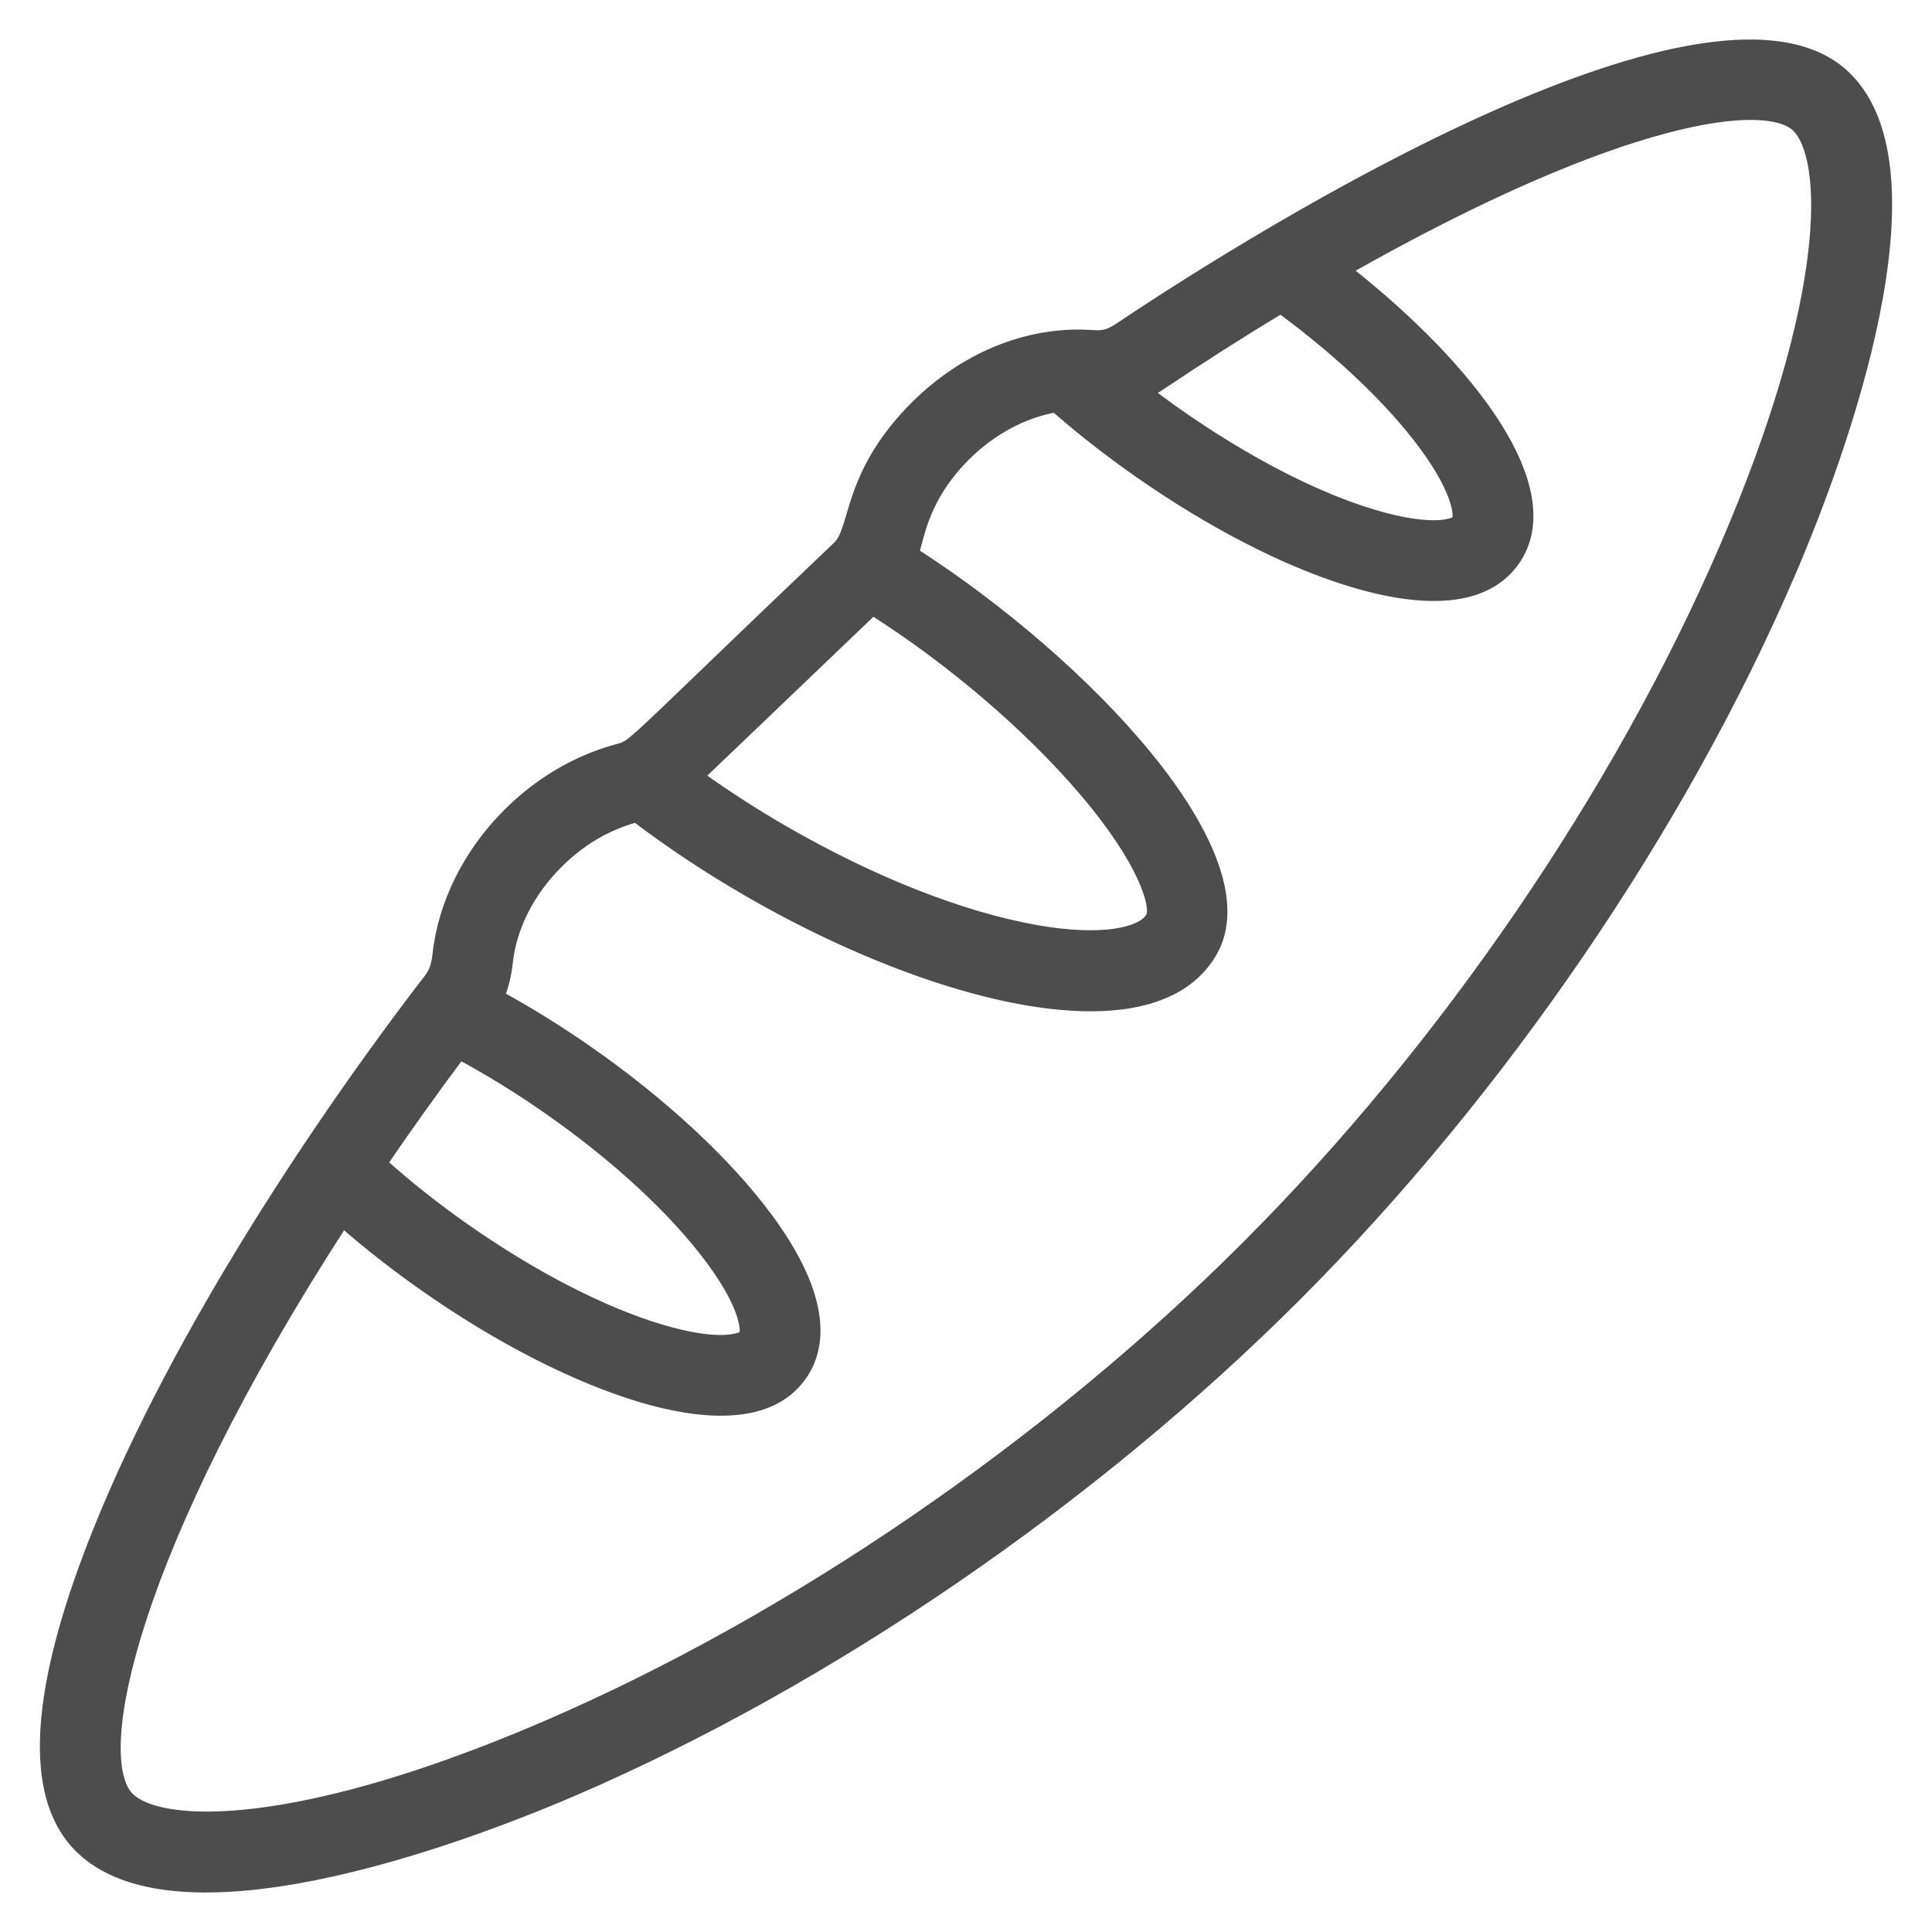 <svg width="44" height="44" viewBox="0 0 44 44" fill="none" xmlns="http://www.w3.org/2000/svg">
<path fill-rule="evenodd" clip-rule="evenodd" d="M42.074 1.75C39.169 -1.155 28.908 5.153 25.501 7.439C25.207 7.636 25.093 7.63 24.836 7.615C24.705 7.608 24.536 7.599 24.288 7.613C24.284 7.613 24.241 7.616 24.241 7.616C24.233 7.616 24.205 7.619 24.194 7.62C22.974 7.717 21.782 8.29 20.834 9.238C19.81 10.262 19.547 11.152 19.37 11.751C19.278 12.061 19.21 12.293 19.07 12.425C17.646 13.782 16.66 14.732 15.966 15.399L15.966 15.399C14.52 16.791 14.352 16.952 14.153 17.018C14.127 17.027 14.101 17.034 14.071 17.042L14.071 17.042L14.071 17.042L14.032 17.052C13.119 17.302 12.263 17.808 11.556 18.515C10.646 19.425 10.075 20.572 9.948 21.746C9.911 22.088 9.824 22.198 9.66 22.408C9.637 22.437 9.613 22.467 9.587 22.5C6.745 26.227 3.496 31.292 1.894 35.704C0.749 38.859 0.714 41.006 1.792 42.083C3.977 44.269 10.244 42.02 13.104 40.785C18.89 38.287 24.878 34.186 29.531 29.533C34.183 24.881 38.283 18.886 40.779 13.084C42.01 10.224 44.261 3.938 42.074 1.75ZM26.415 8.801C27.331 8.186 28.255 7.598 29.166 7.047C30.525 8.049 31.669 9.138 32.413 10.146C33.236 11.259 33.205 11.784 33.165 11.841C33.125 11.899 32.639 12.108 31.302 11.711C29.55 11.189 27.64 10.04 26.189 8.939C26.265 8.896 26.34 8.851 26.415 8.801ZM24.636 17.981C23.388 16.527 21.642 15.042 19.879 13.921L15.952 17.677C16.553 18.107 17.192 18.519 17.864 18.907C19.87 20.065 21.907 20.867 23.601 21.166C25.122 21.435 26.001 21.214 26.196 20.876C26.312 20.674 26.081 19.665 24.636 17.981ZM10.479 24.042C11.148 24.402 11.824 24.82 12.496 25.29C14.041 26.371 15.345 27.579 16.17 28.69C17 29.81 16.97 30.338 16.929 30.396C16.889 30.454 16.402 30.663 15.067 30.266C13.74 29.871 12.159 29.058 10.615 27.977C9.935 27.501 9.304 27.002 8.731 26.488C9.29 25.669 9.875 24.85 10.479 24.042ZM28.371 28.373C32.882 23.863 36.855 18.054 39.273 12.435C41.737 6.707 41.605 3.601 40.914 2.91C40.238 2.234 36.974 2.593 30.696 6.151C33.474 8.34 35.661 11.136 34.509 12.782C33.748 13.868 32.106 13.661 30.835 13.283C28.5 12.588 25.879 10.916 24.028 9.293C23.303 9.423 22.576 9.815 21.993 10.398C21.2 11.191 21.002 11.952 20.891 12.379C20.87 12.46 20.852 12.529 20.834 12.584C24.699 15.069 28.905 19.461 27.616 21.696C27.117 22.561 26.115 22.932 24.837 22.932C22.67 22.932 19.707 21.865 17.043 20.327C16.131 19.8 15.271 19.23 14.48 18.63C13.807 18.816 13.215 19.175 12.715 19.675C12.069 20.321 11.666 21.119 11.579 21.923C11.549 22.196 11.488 22.447 11.399 22.676C12.077 23.048 12.76 23.473 13.437 23.946C15.122 25.127 16.56 26.464 17.487 27.713C18.9 29.619 18.694 30.736 18.273 31.337C17.512 32.423 15.869 32.216 14.599 31.838C13.108 31.395 11.359 30.5 9.674 29.32C9.01 28.856 8.388 28.369 7.815 27.867C3.015 35.283 2.051 40.023 2.952 40.924C3.206 41.178 3.789 41.357 4.71 41.357C6.285 41.357 8.849 40.835 12.454 39.279C18.058 36.861 23.859 32.886 28.371 28.373Z" fill="#4D4D4D"/>
<path d="M25.501 7.439L25.445 7.356L25.445 7.356L25.501 7.439ZM42.074 1.75L42.003 1.821L42.003 1.821L42.074 1.75ZM24.836 7.615L24.83 7.715L24.836 7.615ZM24.288 7.613L24.29 7.713L24.294 7.713L24.288 7.613ZM24.241 7.616L24.247 7.716L24.252 7.715L24.241 7.616ZM24.194 7.62L24.202 7.72L24.207 7.719L24.194 7.62ZM20.834 9.238L20.904 9.309V9.309L20.834 9.238ZM19.37 11.751L19.274 11.723L19.37 11.751ZM19.07 12.425L19.002 12.352L19.002 12.353L19.07 12.425ZM15.966 15.399L15.897 15.327L15.896 15.328L15.966 15.399ZM15.966 15.399L16.036 15.471L16.037 15.469L15.966 15.399ZM14.153 17.018L14.185 17.113L14.185 17.113L14.153 17.018ZM14.071 17.042L14.092 17.139L14.096 17.138L14.071 17.042ZM14.071 17.042L14.049 16.944L14.041 16.946L14.034 16.949L14.071 17.042ZM14.071 17.042L14.097 17.139L14.108 17.135L14.071 17.042ZM14.032 17.052L14.006 16.955L14.006 16.956L14.032 17.052ZM11.556 18.515L11.485 18.445L11.485 18.445L11.556 18.515ZM9.948 21.746L10.048 21.757L10.048 21.757L9.948 21.746ZM9.66 22.408L9.581 22.346L9.66 22.408ZM9.587 22.5L9.508 22.439L9.508 22.44L9.587 22.5ZM1.894 35.704L1.988 35.738H1.988L1.894 35.704ZM1.792 42.083L1.863 42.013L1.863 42.013L1.792 42.083ZM13.104 40.785L13.144 40.877H13.144L13.104 40.785ZM29.531 29.533L29.46 29.462L29.46 29.462L29.531 29.533ZM40.779 13.084L40.688 13.044L40.688 13.044L40.779 13.084ZM29.166 7.047L29.225 6.966L29.171 6.927L29.114 6.961L29.166 7.047ZM26.415 8.801L26.359 8.718L26.359 8.718L26.415 8.801ZM32.413 10.146L32.494 10.086V10.086L32.413 10.146ZM33.165 11.841L33.083 11.784L33.083 11.784L33.165 11.841ZM31.302 11.711L31.274 11.806L31.274 11.806L31.302 11.711ZM26.189 8.939L26.14 8.851L26.007 8.926L26.129 9.018L26.189 8.939ZM19.879 13.921L19.933 13.836L19.867 13.794L19.81 13.849L19.879 13.921ZM24.636 17.981L24.712 17.916L24.636 17.981ZM15.952 17.677L15.883 17.604L15.796 17.688L15.894 17.758L15.952 17.677ZM17.864 18.907L17.814 18.993L17.814 18.993L17.864 18.907ZM23.601 21.166L23.583 21.265H23.583L23.601 21.166ZM26.196 20.876L26.282 20.926L26.282 20.926L26.196 20.876ZM12.496 25.29L12.554 25.208L12.554 25.208L12.496 25.29ZM10.479 24.042L10.526 23.954L10.45 23.913L10.399 23.983L10.479 24.042ZM16.17 28.69L16.25 28.631V28.631L16.17 28.69ZM16.929 30.396L17.011 30.454L17.011 30.454L16.929 30.396ZM15.067 30.266L15.038 30.362H15.038L15.067 30.266ZM10.615 27.977L10.672 27.895L10.672 27.895L10.615 27.977ZM8.731 26.488L8.649 26.432L8.599 26.505L8.664 26.563L8.731 26.488ZM39.273 12.435L39.181 12.396V12.396L39.273 12.435ZM28.371 28.373L28.3 28.302L28.3 28.302L28.371 28.373ZM40.914 2.91L40.843 2.981L40.843 2.981L40.914 2.91ZM30.696 6.151L30.646 6.064L30.517 6.138L30.634 6.23L30.696 6.151ZM34.509 12.782L34.59 12.84L34.59 12.84L34.509 12.782ZM30.835 13.283L30.863 13.187H30.863L30.835 13.283ZM24.028 9.293L24.094 9.218L24.058 9.186L24.011 9.195L24.028 9.293ZM21.993 10.398L21.922 10.327L21.922 10.327L21.993 10.398ZM20.891 12.379L20.794 12.354V12.354L20.891 12.379ZM20.834 12.584L20.739 12.553L20.715 12.626L20.78 12.668L20.834 12.584ZM27.616 21.696L27.703 21.746L27.703 21.746L27.616 21.696ZM17.043 20.327L16.993 20.413L16.993 20.413L17.043 20.327ZM14.48 18.63L14.54 18.55L14.501 18.52L14.453 18.533L14.48 18.63ZM12.715 19.675L12.644 19.604L12.715 19.675ZM11.579 21.923L11.678 21.934L11.678 21.934L11.579 21.923ZM11.399 22.676L11.306 22.64L11.274 22.722L11.351 22.764L11.399 22.676ZM13.437 23.946L13.494 23.864L13.494 23.864L13.437 23.946ZM17.487 27.713L17.567 27.654L17.567 27.654L17.487 27.713ZM18.273 31.337L18.191 31.28L18.191 31.28L18.273 31.337ZM14.599 31.838L14.627 31.742H14.627L14.599 31.838ZM9.674 29.32L9.731 29.239L9.731 29.238L9.674 29.32ZM7.815 27.867L7.881 27.792L7.794 27.716L7.731 27.813L7.815 27.867ZM2.952 40.924L3.023 40.853L3.022 40.853L2.952 40.924ZM4.71 41.357L4.71 41.257H4.71V41.357ZM12.454 39.279L12.415 39.187H12.415L12.454 39.279ZM25.557 7.522C27.258 6.38 30.67 4.236 34.016 2.739C35.69 1.991 37.342 1.408 38.753 1.191C40.169 0.974 41.312 1.13 42.003 1.821L42.144 1.68C41.383 0.918 40.154 0.774 38.722 0.993C37.286 1.214 35.615 1.806 33.935 2.557C30.573 4.06 27.151 6.212 25.445 7.356L25.557 7.522ZM24.83 7.715C24.956 7.722 25.063 7.729 25.176 7.704C25.291 7.679 25.405 7.624 25.557 7.522L25.445 7.356C25.303 7.451 25.213 7.491 25.133 7.509C25.052 7.526 24.973 7.523 24.842 7.515L24.83 7.715ZM24.294 7.713C24.537 7.699 24.7 7.708 24.83 7.715L24.842 7.515C24.709 7.508 24.536 7.498 24.282 7.513L24.294 7.713ZM24.252 7.715C24.25 7.715 24.249 7.715 24.249 7.715C24.248 7.715 24.248 7.715 24.248 7.715C24.247 7.715 24.247 7.715 24.247 7.715C24.247 7.715 24.247 7.715 24.247 7.715C24.247 7.715 24.247 7.715 24.248 7.715C24.249 7.715 24.251 7.715 24.253 7.715C24.257 7.715 24.263 7.715 24.268 7.714C24.274 7.714 24.279 7.714 24.284 7.714C24.286 7.713 24.288 7.713 24.289 7.713C24.291 7.713 24.291 7.713 24.29 7.713L24.286 7.513C24.282 7.513 24.235 7.516 24.229 7.516L24.252 7.715ZM24.207 7.719C24.21 7.719 24.218 7.718 24.228 7.717C24.237 7.716 24.245 7.716 24.247 7.715L24.234 7.516C24.225 7.516 24.195 7.519 24.181 7.521L24.207 7.719ZM20.904 9.309C21.837 8.376 23.008 7.815 24.202 7.72L24.186 7.52C22.94 7.619 21.726 8.204 20.763 9.167L20.904 9.309ZM19.466 11.779C19.641 11.187 19.898 10.315 20.904 9.309L20.763 9.167C19.721 10.209 19.453 11.118 19.274 11.723L19.466 11.779ZM19.139 12.498C19.224 12.418 19.282 12.312 19.331 12.193C19.379 12.074 19.421 11.933 19.466 11.779L19.274 11.723C19.228 11.879 19.189 12.01 19.145 12.117C19.102 12.225 19.056 12.301 19.002 12.352L19.139 12.498ZM16.036 15.471C16.729 14.804 17.715 13.854 19.139 12.498L19.002 12.353C17.577 13.71 16.59 14.66 15.897 15.327L16.036 15.471ZM16.037 15.469L16.037 15.469L15.896 15.328L15.896 15.328L16.037 15.469ZM14.185 17.113C14.306 17.073 14.411 17.003 14.659 16.78C14.908 16.556 15.313 16.166 16.036 15.471L15.897 15.327C15.173 16.024 14.771 16.41 14.525 16.632C14.278 16.854 14.2 16.898 14.122 16.923L14.185 17.113ZM14.096 17.138C14.126 17.131 14.155 17.123 14.185 17.113L14.122 16.923C14.099 16.931 14.076 16.937 14.045 16.945L14.096 17.138ZM14.092 17.139L14.092 17.139L14.049 16.944L14.049 16.944L14.092 17.139ZM14.108 17.135L14.108 17.135L14.034 16.949L14.034 16.949L14.108 17.135ZM14.058 17.149L14.096 17.138L14.045 16.945L14.006 16.955L14.058 17.149ZM11.626 18.586C12.322 17.89 13.163 17.394 14.059 17.148L14.006 16.956C13.075 17.21 12.204 17.726 11.485 18.445L11.626 18.586ZM10.048 21.757C10.172 20.608 10.732 19.481 11.626 18.586L11.485 18.445C10.561 19.369 9.979 20.537 9.849 21.735L10.048 21.757ZM9.738 22.47C9.819 22.367 9.889 22.278 9.942 22.17C9.995 22.06 10.028 21.935 10.048 21.757L9.849 21.735C9.831 21.899 9.802 22 9.762 22.083C9.72 22.168 9.665 22.239 9.581 22.346L9.738 22.47ZM9.667 22.561C9.692 22.529 9.716 22.498 9.738 22.47L9.581 22.346C9.558 22.375 9.534 22.406 9.508 22.439L9.667 22.561ZM1.988 35.738C3.585 31.34 6.827 26.284 9.667 22.561L9.508 22.44C6.664 26.17 3.407 31.244 1.8 35.67L1.988 35.738ZM1.863 42.013C1.35 41.5 1.093 40.724 1.109 39.674C1.126 38.624 1.417 37.311 1.988 35.738L1.8 35.67C1.226 37.253 0.927 38.59 0.909 39.671C0.892 40.753 1.157 41.589 1.721 42.154L1.863 42.013ZM13.065 40.693C11.637 41.309 9.363 42.177 7.175 42.618C6.081 42.839 5.014 42.952 4.087 42.876C3.16 42.8 2.386 42.535 1.863 42.013L1.721 42.154C2.291 42.724 3.119 42.998 4.071 43.076C5.023 43.154 6.111 43.037 7.215 42.815C9.422 42.369 11.711 41.495 13.144 40.877L13.065 40.693ZM29.46 29.462C24.816 34.107 18.839 38.201 13.065 40.693L13.144 40.877C18.942 38.374 24.94 34.266 29.602 29.603L29.46 29.462ZM40.688 13.044C38.196 18.834 34.104 24.819 29.46 29.462L29.602 29.603C34.262 24.943 38.37 18.937 40.871 13.123L40.688 13.044ZM42.003 1.821C42.526 2.345 42.791 3.121 42.868 4.05C42.944 4.979 42.831 6.049 42.61 7.145C42.169 9.338 41.302 11.617 40.688 13.044L40.871 13.123C41.488 11.691 42.361 9.397 42.806 7.185C43.029 6.079 43.145 4.988 43.067 4.034C42.989 3.08 42.715 2.25 42.144 1.68L42.003 1.821ZM29.114 6.961C28.201 7.513 27.277 8.102 26.359 8.718L26.471 8.884C27.386 8.27 28.308 7.682 29.218 7.132L29.114 6.961ZM32.494 10.086C31.741 9.069 30.59 7.973 29.225 6.966L29.107 7.127C30.461 8.126 31.596 9.208 32.333 10.205L32.494 10.086ZM33.247 11.899C33.266 11.871 33.273 11.837 33.277 11.812C33.281 11.782 33.282 11.745 33.28 11.703C33.275 11.618 33.255 11.504 33.208 11.359C33.114 11.068 32.91 10.649 32.494 10.086L32.333 10.205C32.74 10.756 32.932 11.156 33.018 11.42C33.061 11.553 33.077 11.65 33.08 11.715C33.082 11.747 33.081 11.77 33.079 11.784C33.076 11.803 33.074 11.797 33.083 11.784L33.247 11.899ZM31.274 11.806C31.949 12.007 32.416 12.057 32.723 12.047C32.877 12.041 32.992 12.021 33.074 11.997C33.114 11.985 33.148 11.971 33.175 11.957C33.198 11.945 33.228 11.926 33.247 11.899L33.083 11.784C33.092 11.771 33.098 11.771 33.081 11.78C33.069 11.787 33.048 11.796 33.016 11.805C32.954 11.824 32.856 11.842 32.716 11.847C32.436 11.856 31.992 11.811 31.331 11.615L31.274 11.806ZM26.129 9.018C27.584 10.123 29.505 11.28 31.274 11.806L31.331 11.615C29.594 11.098 27.696 9.956 26.25 8.859L26.129 9.018ZM26.359 8.718C26.287 8.766 26.214 8.81 26.14 8.851L26.238 9.026C26.316 8.983 26.393 8.935 26.471 8.884L26.359 8.718ZM19.826 14.005C21.581 15.121 23.319 16.601 24.56 18.046L24.712 17.916C23.457 16.454 21.703 14.962 19.933 13.836L19.826 14.005ZM16.021 17.749L19.948 13.993L19.81 13.849L15.883 17.604L16.021 17.749ZM17.914 18.82C17.245 18.434 16.609 18.023 16.011 17.595L15.894 17.758C16.498 18.19 17.14 18.604 17.814 18.993L17.914 18.82ZM23.618 21.068C21.939 20.771 19.913 19.974 17.914 18.82L17.814 18.993C19.826 20.155 21.875 20.963 23.583 21.265L23.618 21.068ZM26.109 20.826C26.074 20.887 26.002 20.953 25.879 21.012C25.757 21.07 25.591 21.119 25.381 21.15C24.96 21.212 24.372 21.201 23.618 21.068L23.583 21.265C24.351 21.401 24.962 21.414 25.41 21.348C25.634 21.315 25.82 21.262 25.965 21.192C26.11 21.123 26.22 21.034 26.282 20.926L26.109 20.826ZM24.56 18.046C25.278 18.883 25.692 19.548 25.911 20.026C26.02 20.265 26.08 20.455 26.106 20.594C26.119 20.663 26.123 20.718 26.122 20.759C26.12 20.801 26.112 20.821 26.109 20.826L26.282 20.926C26.308 20.881 26.319 20.825 26.322 20.767C26.324 20.707 26.318 20.637 26.303 20.557C26.273 20.398 26.207 20.192 26.092 19.943C25.864 19.444 25.439 18.763 24.712 17.916L24.56 18.046ZM12.554 25.208C11.878 24.735 11.199 24.316 10.526 23.954L10.431 24.13C11.097 24.488 11.77 24.904 12.439 25.372L12.554 25.208ZM16.25 28.631C15.417 27.508 14.104 26.294 12.554 25.208L12.439 25.372C13.978 26.449 15.273 27.65 16.089 28.75L16.25 28.631ZM17.011 30.454C17.03 30.426 17.038 30.392 17.041 30.366C17.046 30.336 17.047 30.3 17.044 30.257C17.039 30.172 17.019 30.057 16.971 29.911C16.876 29.618 16.67 29.197 16.25 28.631L16.089 28.75C16.5 29.304 16.694 29.706 16.781 29.973C16.825 30.106 16.841 30.204 16.845 30.269C16.846 30.301 16.845 30.324 16.843 30.339C16.841 30.357 16.838 30.352 16.847 30.339L17.011 30.454ZM15.038 30.362C15.713 30.562 16.18 30.612 16.487 30.602C16.641 30.596 16.756 30.576 16.837 30.552C16.878 30.54 16.912 30.526 16.939 30.512C16.962 30.5 16.992 30.481 17.011 30.454L16.847 30.339C16.856 30.326 16.862 30.326 16.846 30.335C16.833 30.342 16.812 30.351 16.78 30.36C16.718 30.379 16.62 30.397 16.48 30.402C16.2 30.411 15.756 30.366 15.095 30.17L15.038 30.362ZM10.557 28.059C12.108 29.144 13.699 29.963 15.038 30.362L15.095 30.17C13.782 29.779 12.211 28.972 10.672 27.895L10.557 28.059ZM8.664 26.563C9.24 27.079 9.874 27.581 10.557 28.059L10.672 27.895C9.995 27.421 9.368 26.925 8.798 26.414L8.664 26.563ZM10.399 23.983C9.795 24.791 9.208 25.611 8.649 26.432L8.814 26.545C9.372 25.726 9.956 24.908 10.559 24.102L10.399 23.983ZM39.181 12.396C36.769 18.002 32.803 23.8 28.3 28.302L28.442 28.444C32.961 23.925 36.942 18.105 39.365 12.475L39.181 12.396ZM40.843 2.981C40.993 3.131 41.126 3.429 41.196 3.899C41.266 4.366 41.271 4.988 41.177 5.772C40.99 7.339 40.411 9.538 39.181 12.396L39.365 12.475C40.599 9.605 41.186 7.387 41.376 5.796C41.471 5 41.467 4.359 41.394 3.87C41.322 3.384 41.18 3.035 40.984 2.84L40.843 2.981ZM30.745 6.238C33.88 4.462 36.257 3.487 37.931 3.04C38.769 2.816 39.427 2.725 39.913 2.731C40.406 2.737 40.703 2.841 40.843 2.981L40.984 2.84C40.787 2.642 40.422 2.537 39.916 2.531C39.404 2.525 38.727 2.62 37.88 2.846C36.183 3.299 33.79 4.283 30.646 6.064L30.745 6.238ZM34.59 12.84C35.204 11.963 34.914 10.801 34.161 9.616C33.402 8.425 32.152 7.171 30.758 6.073L30.634 6.23C32.018 7.321 33.25 8.559 33.992 9.724C34.738 10.896 34.965 11.956 34.427 12.725L34.59 12.84ZM30.806 13.379C31.447 13.569 32.188 13.719 32.869 13.681C33.551 13.644 34.186 13.417 34.59 12.84L34.427 12.725C34.071 13.234 33.505 13.446 32.858 13.482C32.21 13.518 31.494 13.375 30.863 13.187L30.806 13.379ZM23.962 9.368C25.82 10.997 28.453 12.679 30.806 13.379L30.863 13.187C28.547 12.498 25.938 10.835 24.094 9.218L23.962 9.368ZM22.064 10.469C22.634 9.899 23.343 9.518 24.046 9.392L24.011 9.195C23.263 9.329 22.518 9.731 21.922 10.327L22.064 10.469ZM20.988 12.405C21.098 11.982 21.29 11.242 22.064 10.469L21.922 10.327C21.11 11.139 20.907 11.921 20.794 12.354L20.988 12.405ZM20.929 12.616C20.948 12.557 20.967 12.484 20.988 12.405L20.794 12.354C20.773 12.436 20.756 12.502 20.739 12.553L20.929 12.616ZM27.703 21.746C28.046 21.152 28.017 20.425 27.738 19.645C27.459 18.866 26.926 18.019 26.236 17.171C24.854 15.473 22.828 13.747 20.888 12.5L20.78 12.668C22.705 13.906 24.715 15.619 26.08 17.297C26.764 18.136 27.282 18.963 27.55 19.713C27.818 20.463 27.831 21.123 27.529 21.646L27.703 21.746ZM24.837 23.032C26.131 23.032 27.177 22.656 27.703 21.746L27.529 21.646C27.056 22.465 26.1 22.832 24.837 22.832V23.032ZM16.993 20.413C19.663 21.955 22.644 23.032 24.837 23.032V22.832C22.696 22.832 19.751 21.775 17.093 20.24L16.993 20.413ZM14.419 18.709C15.213 19.312 16.077 19.884 16.993 20.413L17.093 20.24C16.184 19.715 15.328 19.148 14.54 18.55L14.419 18.709ZM12.786 19.746C13.274 19.257 13.852 18.907 14.507 18.726L14.453 18.533C13.762 18.725 13.155 19.093 12.644 19.604L12.786 19.746ZM11.678 21.934C11.762 21.156 12.154 20.378 12.786 19.746L12.644 19.604C11.984 20.264 11.569 21.083 11.479 21.913L11.678 21.934ZM11.492 22.713C11.585 22.474 11.648 22.215 11.678 21.934L11.479 21.912C11.45 22.177 11.392 22.419 11.306 22.64L11.492 22.713ZM13.494 23.864C12.814 23.389 12.129 22.962 11.447 22.589L11.351 22.764C12.026 23.134 12.705 23.557 13.38 24.028L13.494 23.864ZM17.567 27.654C16.633 26.394 15.186 25.049 13.494 23.864L13.379 24.028C15.059 25.204 16.488 26.535 17.407 27.773L17.567 27.654ZM18.354 31.395C18.579 31.075 18.743 30.62 18.667 30.002C18.592 29.387 18.28 28.615 17.567 27.654L17.407 27.773C18.107 28.717 18.399 29.457 18.468 30.026C18.538 30.594 18.388 30.999 18.191 31.28L18.354 31.395ZM14.57 31.934C15.21 32.124 15.951 32.274 16.633 32.236C17.315 32.199 17.95 31.972 18.354 31.395L18.191 31.28C17.834 31.789 17.269 32.001 16.622 32.037C15.974 32.072 15.258 31.93 14.627 31.742L14.57 31.934ZM9.617 29.402C11.308 30.587 13.067 31.486 14.57 31.934L14.627 31.742C13.15 31.302 11.411 30.414 9.731 29.239L9.617 29.402ZM7.749 27.943C8.325 28.447 8.95 28.936 9.617 29.402L9.731 29.238C9.07 28.776 8.451 28.291 7.881 27.792L7.749 27.943ZM3.022 40.853C2.928 40.759 2.851 40.606 2.803 40.387C2.755 40.168 2.737 39.89 2.756 39.552C2.795 38.877 2.978 37.977 3.341 36.87C4.066 34.655 5.502 31.624 7.899 27.922L7.731 27.813C5.328 31.526 3.882 34.572 3.151 36.807C2.785 37.925 2.596 38.842 2.557 39.541C2.537 39.89 2.555 40.188 2.608 40.43C2.66 40.671 2.75 40.864 2.881 40.995L3.022 40.853ZM4.71 41.257C4.256 41.257 3.889 41.213 3.606 41.139C3.323 41.065 3.132 40.963 3.023 40.853L2.881 40.995C3.026 41.139 3.254 41.254 3.556 41.333C3.859 41.412 4.244 41.457 4.71 41.457V41.257ZM12.415 39.187C8.816 40.74 6.266 41.257 4.71 41.257L4.71 41.457C6.304 41.457 8.882 40.93 12.494 39.371L12.415 39.187ZM28.3 28.302C23.797 32.806 18.006 36.774 12.415 39.187L12.494 39.371C18.109 36.947 23.921 32.965 28.442 28.444L28.3 28.302Z" fill="#4D4D4D"/>
</svg>
